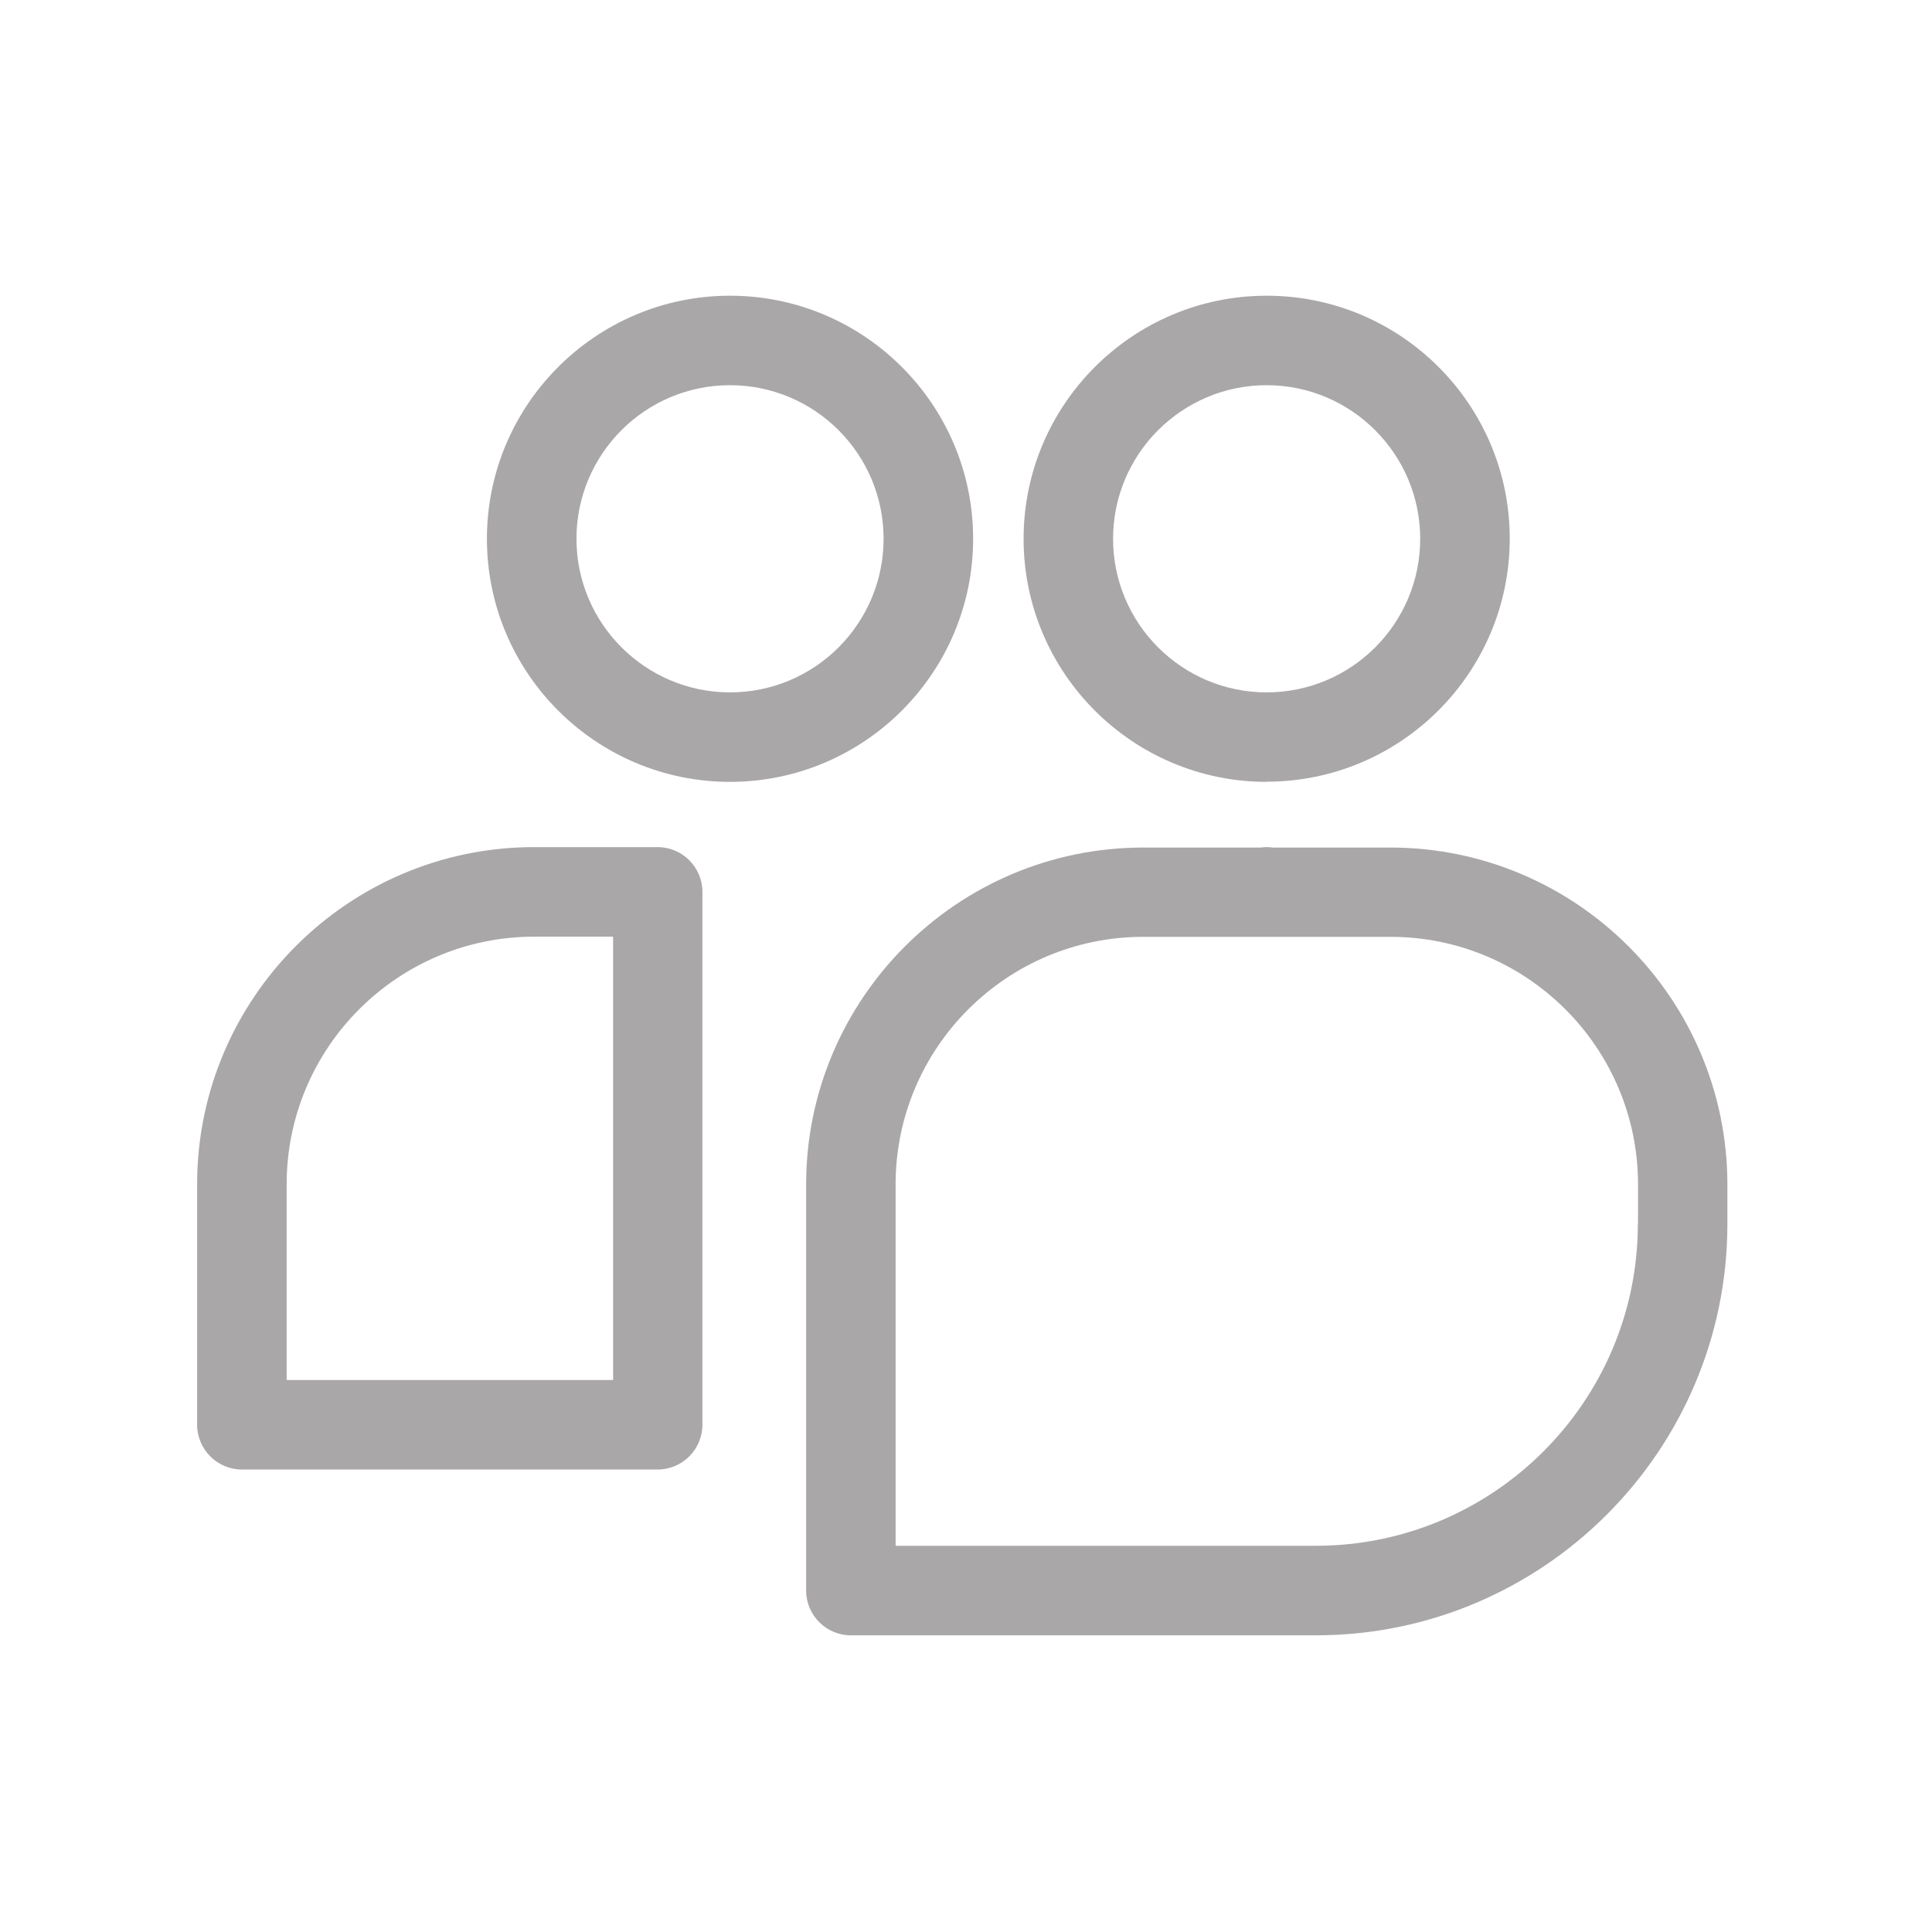 <svg width="32" height="32" viewBox="0 0 32 32" fill="none" xmlns="http://www.w3.org/2000/svg">
<path d="M20.98 12.947C23.2 12.947 25.006 11.141 25.006 8.921C25.006 6.7 23.2 4.898 20.98 4.898C18.759 4.898 16.954 6.704 16.954 8.924C16.954 11.145 18.759 12.95 20.98 12.95V12.947ZM20.98 6.38C22.381 6.38 23.523 7.52 23.523 8.924C23.523 10.328 22.384 11.468 20.98 11.468C19.576 11.468 18.436 10.328 18.436 8.924C18.436 7.52 19.576 6.38 20.98 6.38Z" fill="#A9A7A7"/>
<path d="M23.027 14.038H21.084C21.016 14.028 20.947 14.028 20.882 14.038H18.936C15.856 14.038 13.352 16.542 13.352 19.621V26.345C13.352 26.753 13.685 27.086 14.093 27.086H21.796C25.554 27.086 28.611 24.029 28.611 20.271V19.621C28.611 16.542 26.106 14.038 23.027 14.038ZM27.128 20.271C27.128 23.213 24.735 25.603 21.796 25.603H14.834V19.618C14.834 17.355 16.673 15.517 18.936 15.517H20.976C20.976 15.517 20.976 15.517 20.983 15.517H23.03C25.293 15.517 27.131 17.355 27.131 19.618V20.268L27.128 20.271Z" fill="#A9A7A7"/>
<path d="M10.893 14.031H8.846C5.77 14.031 3.265 16.535 3.265 19.615V23.598C3.265 24.006 3.598 24.34 4.007 24.34H10.893C11.301 24.34 11.634 24.006 11.634 23.598V14.772C11.634 14.364 11.301 14.031 10.893 14.031ZM10.152 22.857H4.748V19.615C4.748 17.352 6.586 15.514 8.849 15.514H10.155V22.857H10.152Z" fill="#A9A7A7"/>
<path d="M16.118 8.924C16.118 6.704 14.312 4.898 12.091 4.898C9.871 4.898 8.065 6.704 8.065 8.924C8.065 11.145 9.871 12.95 12.091 12.95C14.312 12.95 16.118 11.145 16.118 8.924ZM12.091 11.468C10.691 11.468 9.548 10.328 9.548 8.924C9.548 7.52 10.687 6.38 12.091 6.38C13.496 6.38 14.635 7.52 14.635 8.924C14.635 10.328 13.496 11.468 12.091 11.468Z" fill="#A9A7A7"/>
</svg>
